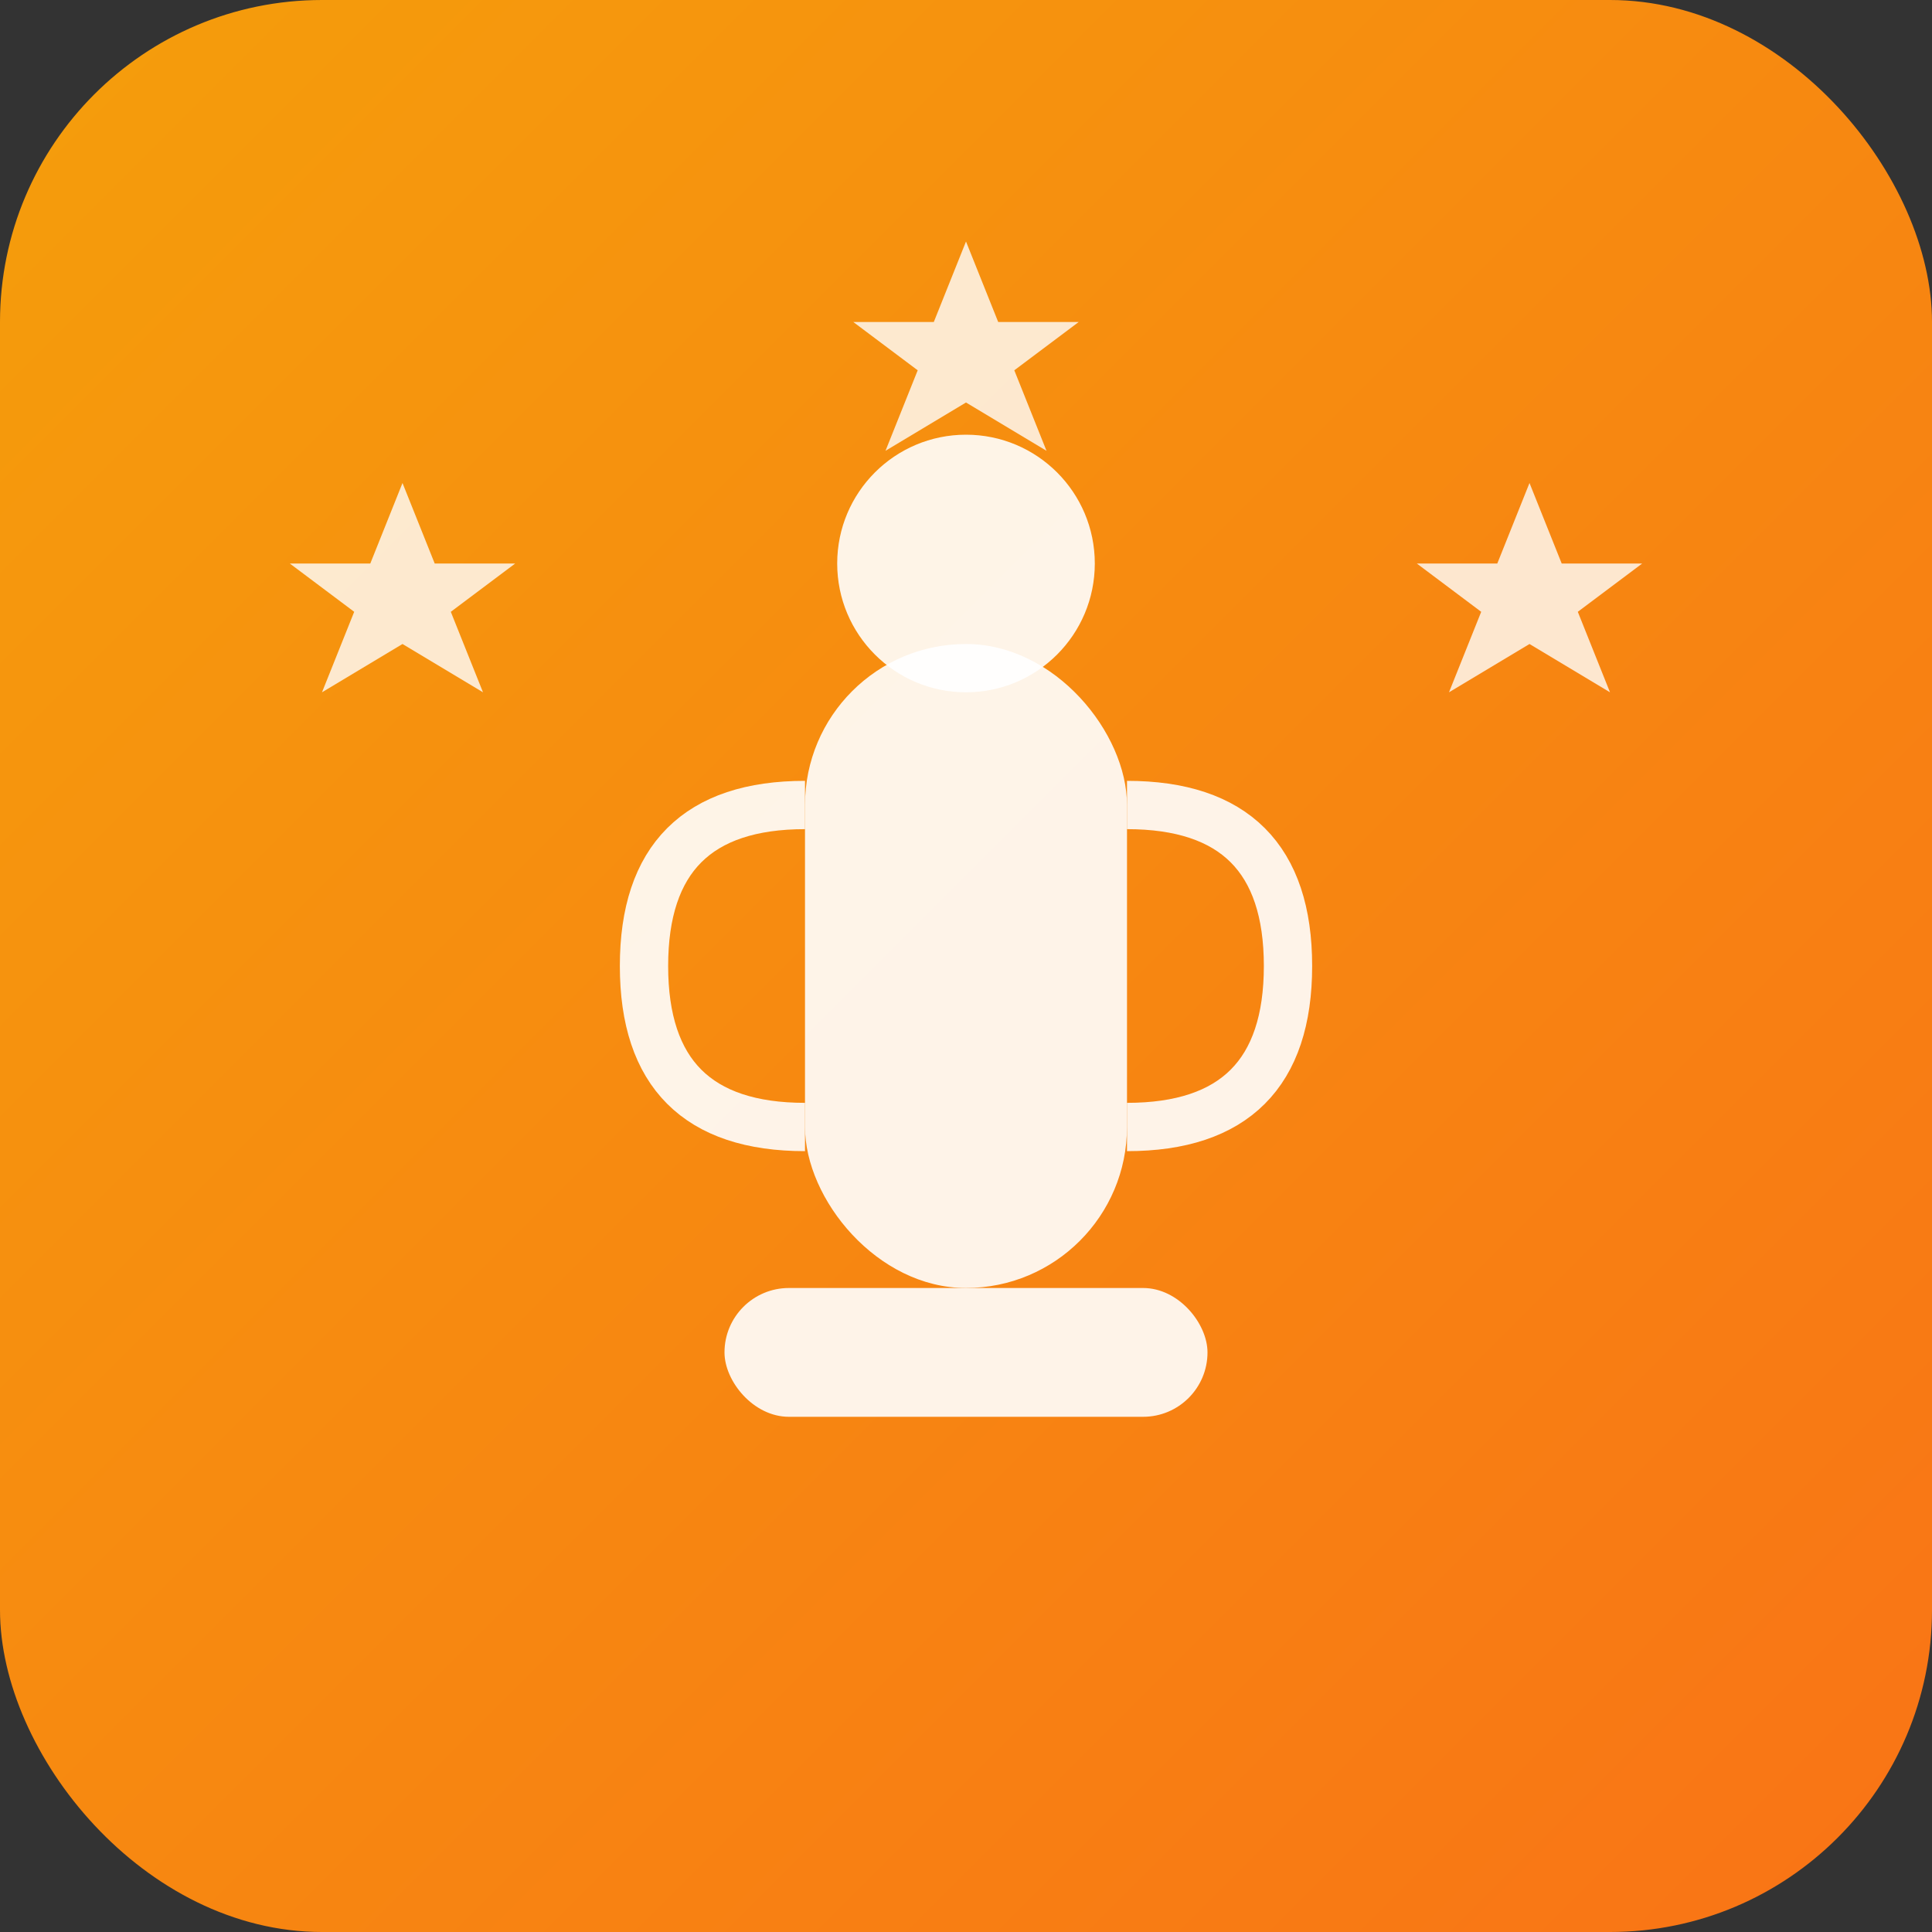 <svg width="120" height="120" viewBox="0 0 120 120" fill="none" xmlns="http://www.w3.org/2000/svg">
  <rect x="0" y="0" width="120" height="120" fill="#333333" stroke="none"/>
  <rect width="120" height="120" rx="20" fill="url(#gradient1)"/>
  <defs>
    <linearGradient id="gradient1" x1="0%" y1="0%" x2="100%" y2="100%">
      <stop offset="0%" style="stop-color:#F59E0B;stop-opacity:1" />
      <stop offset="100%" style="stop-color:#F97316;stop-opacity:1" />
    </linearGradient>
  </defs>
  <!-- Trophy base -->
  <rect x="45" y="80" width="30" height="8" rx="4" fill="white" opacity="0.9"/>
  <!-- Trophy body -->
  <rect x="50" y="40" width="20" height="40" rx="10" fill="white" opacity="0.9"/>
  <!-- Trophy handles -->
  <path d="M50 50 Q40 50 40 60 Q40 70 50 70" stroke="white" stroke-width="3" fill="none" opacity="0.9"/>
  <path d="M70 50 Q80 50 80 60 Q80 70 70 70" stroke="white" stroke-width="3" fill="none" opacity="0.9"/>
  <!-- Trophy top -->
  <circle cx="60" cy="35" r="8" fill="white" opacity="0.9"/>
  <!-- Stars -->
  <path d="M25 30 L27 35 L32 35 L28 38 L30 43 L25 40 L20 43 L22 38 L18 35 L23 35 Z" fill="white" opacity="0.8"/>
  <path d="M95 30 L97 35 L102 35 L98 38 L100 43 L95 40 L90 43 L92 38 L88 35 L93 35 Z" fill="white" opacity="0.8"/>
  <path d="M60 15 L62 20 L67 20 L63 23 L65 28 L60 25 L55 28 L57 23 L53 20 L58 20 Z" fill="white" opacity="0.8"/>
</svg> 